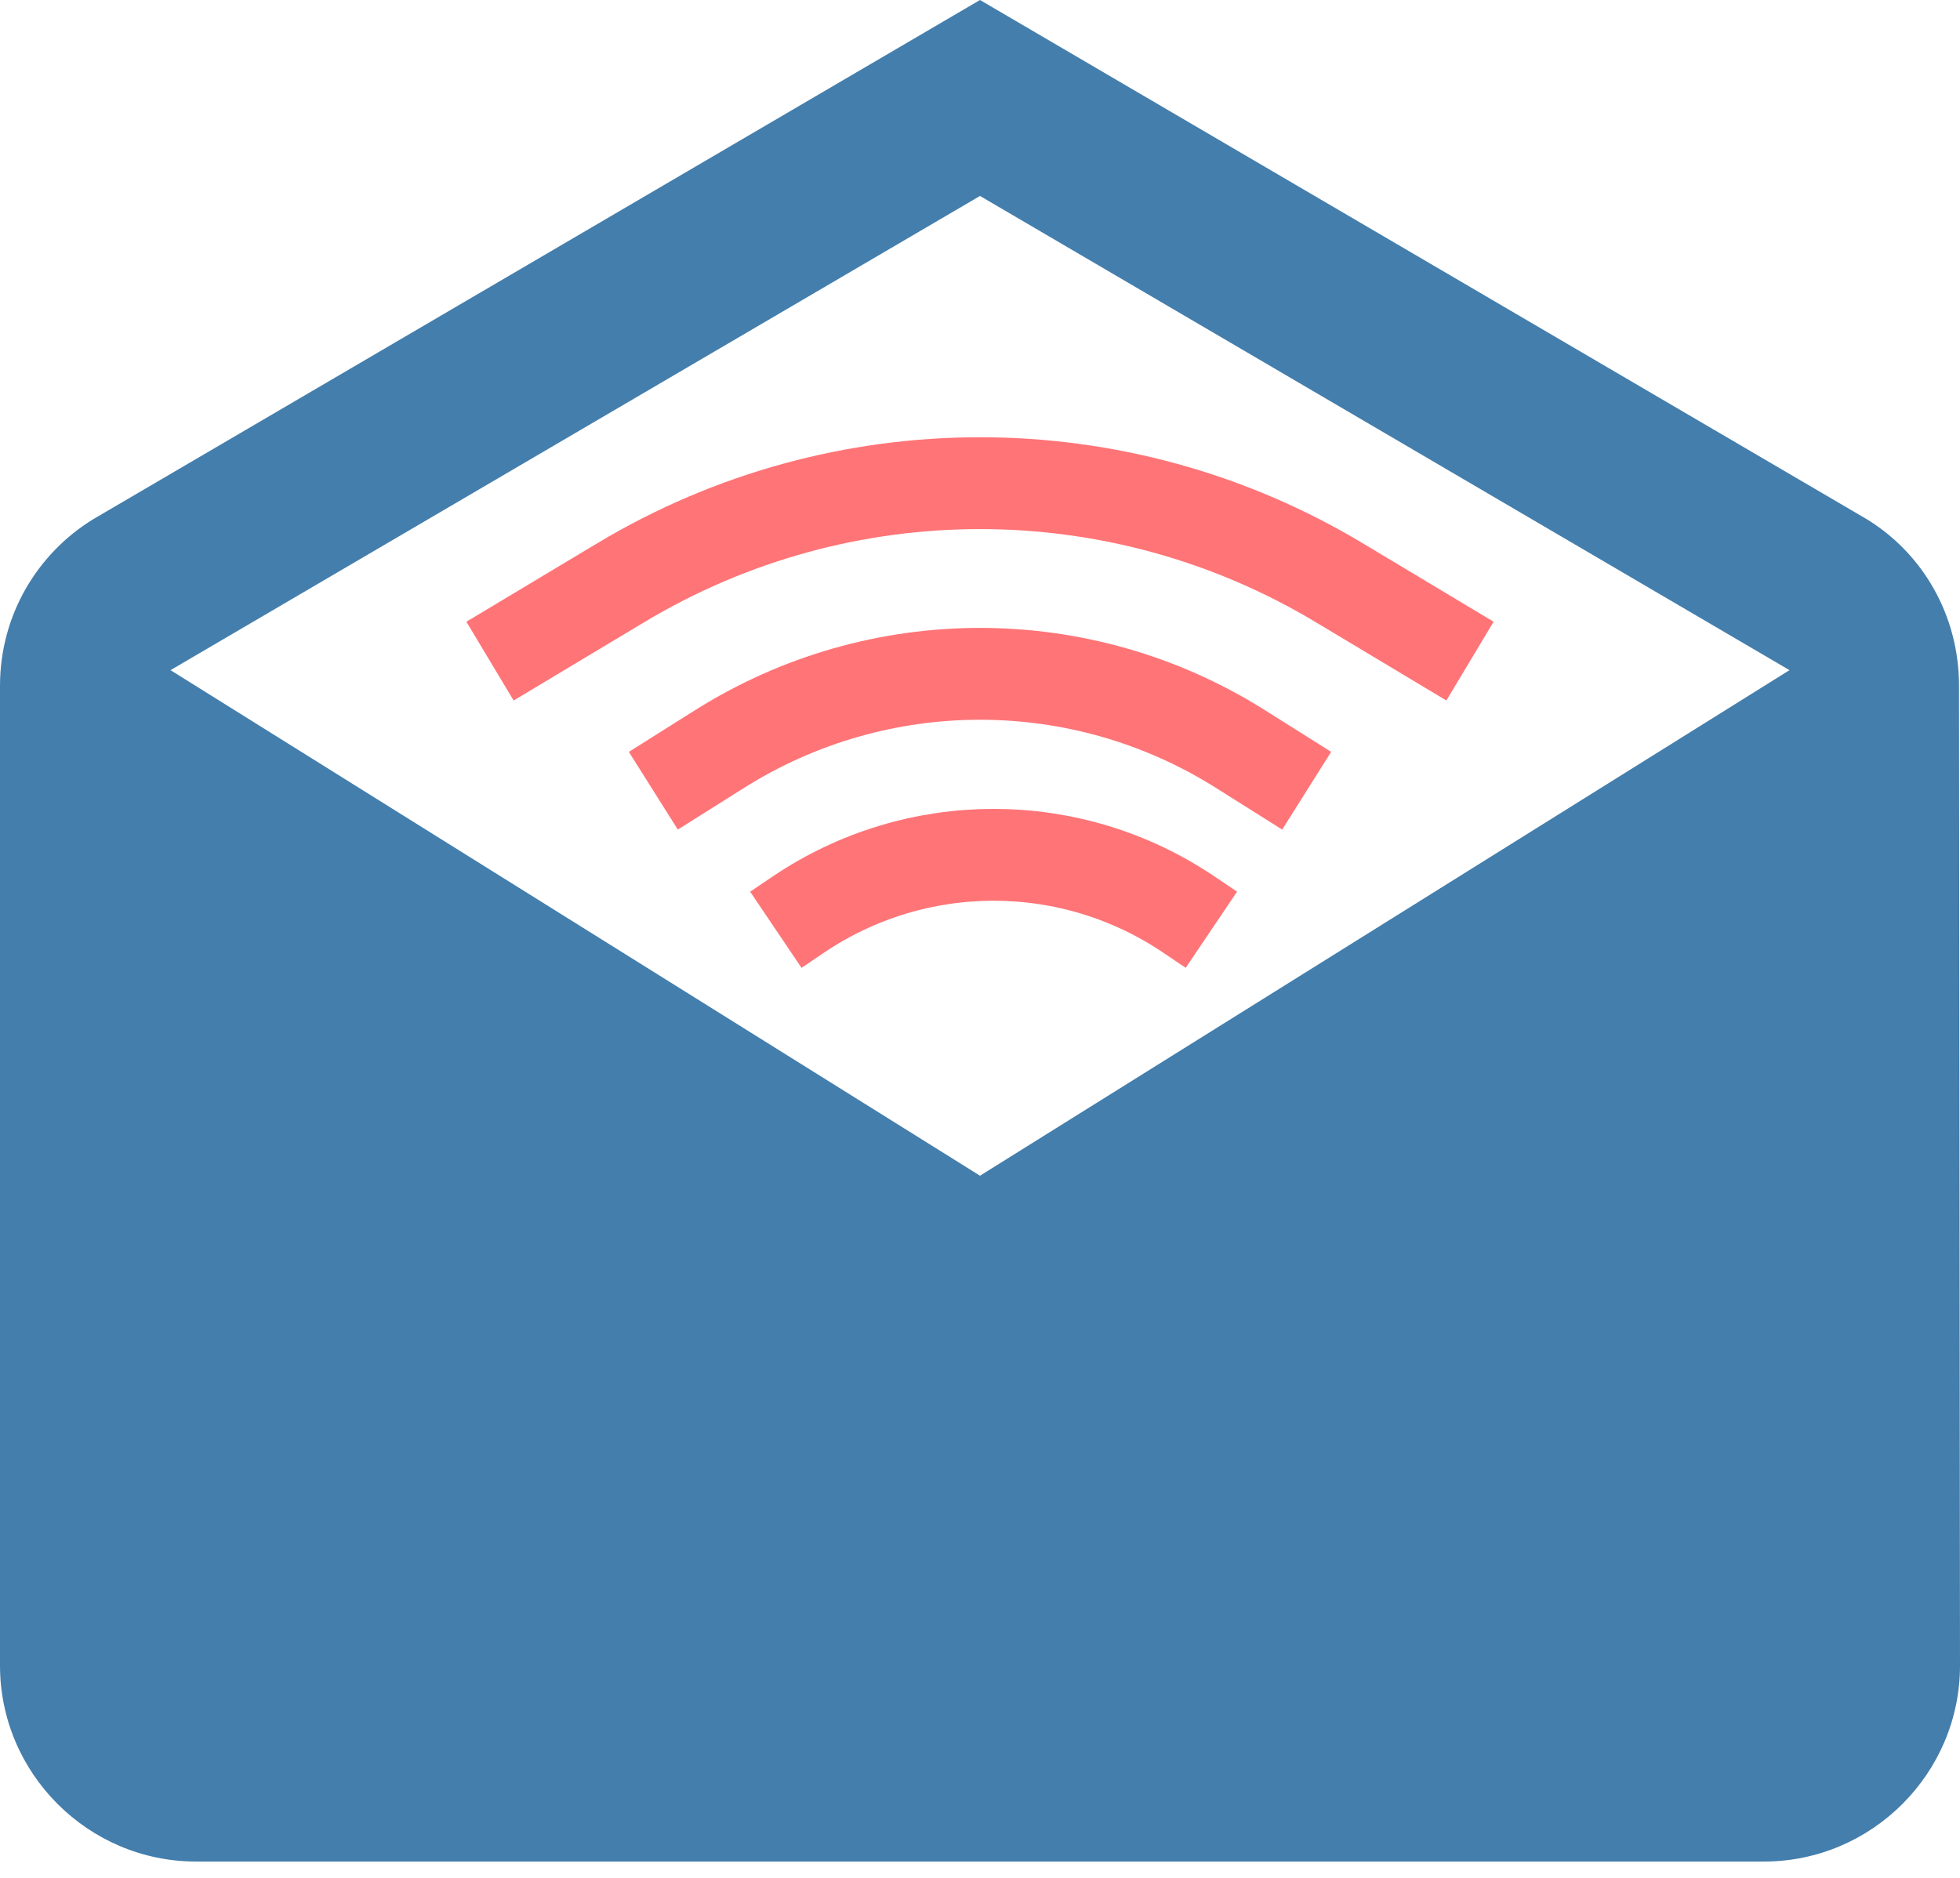 <svg width="96" height="92" viewBox="0 0 96 92" fill="none" xmlns="http://www.w3.org/2000/svg">
<path d="M95.952 33.6C95.952 30.144 94.176 27.12 91.44 25.44L48 0L4.56 25.44C1.824 27.12 0 30.144 0 33.6V81.6C0 86.88 4.32 91.2 9.6 91.2H86.4C91.68 91.2 96 86.88 96 81.6L95.952 33.6ZM48 57.6L8.352 32.832L48 9.6L87.648 32.832L48 57.6Z" fill="#447EAC"/>
<path d="M38 45.55L39.112 44.8C44.887 40.905 52.447 40.905 58.221 44.8L59.333 45.55" stroke="#FF7477" stroke-width="4.5"/>
<path d="M32 38.739L35.256 36.689C43.045 31.786 52.956 31.786 60.744 36.689L64 38.739" stroke="#FF7477" stroke-width="4.5"/>
<path d="M24 32.389L30.428 28.535C41.245 22.05 54.755 22.05 65.572 28.535L72 32.389" stroke="#FF7477" stroke-width="4.5"/>
</svg>
